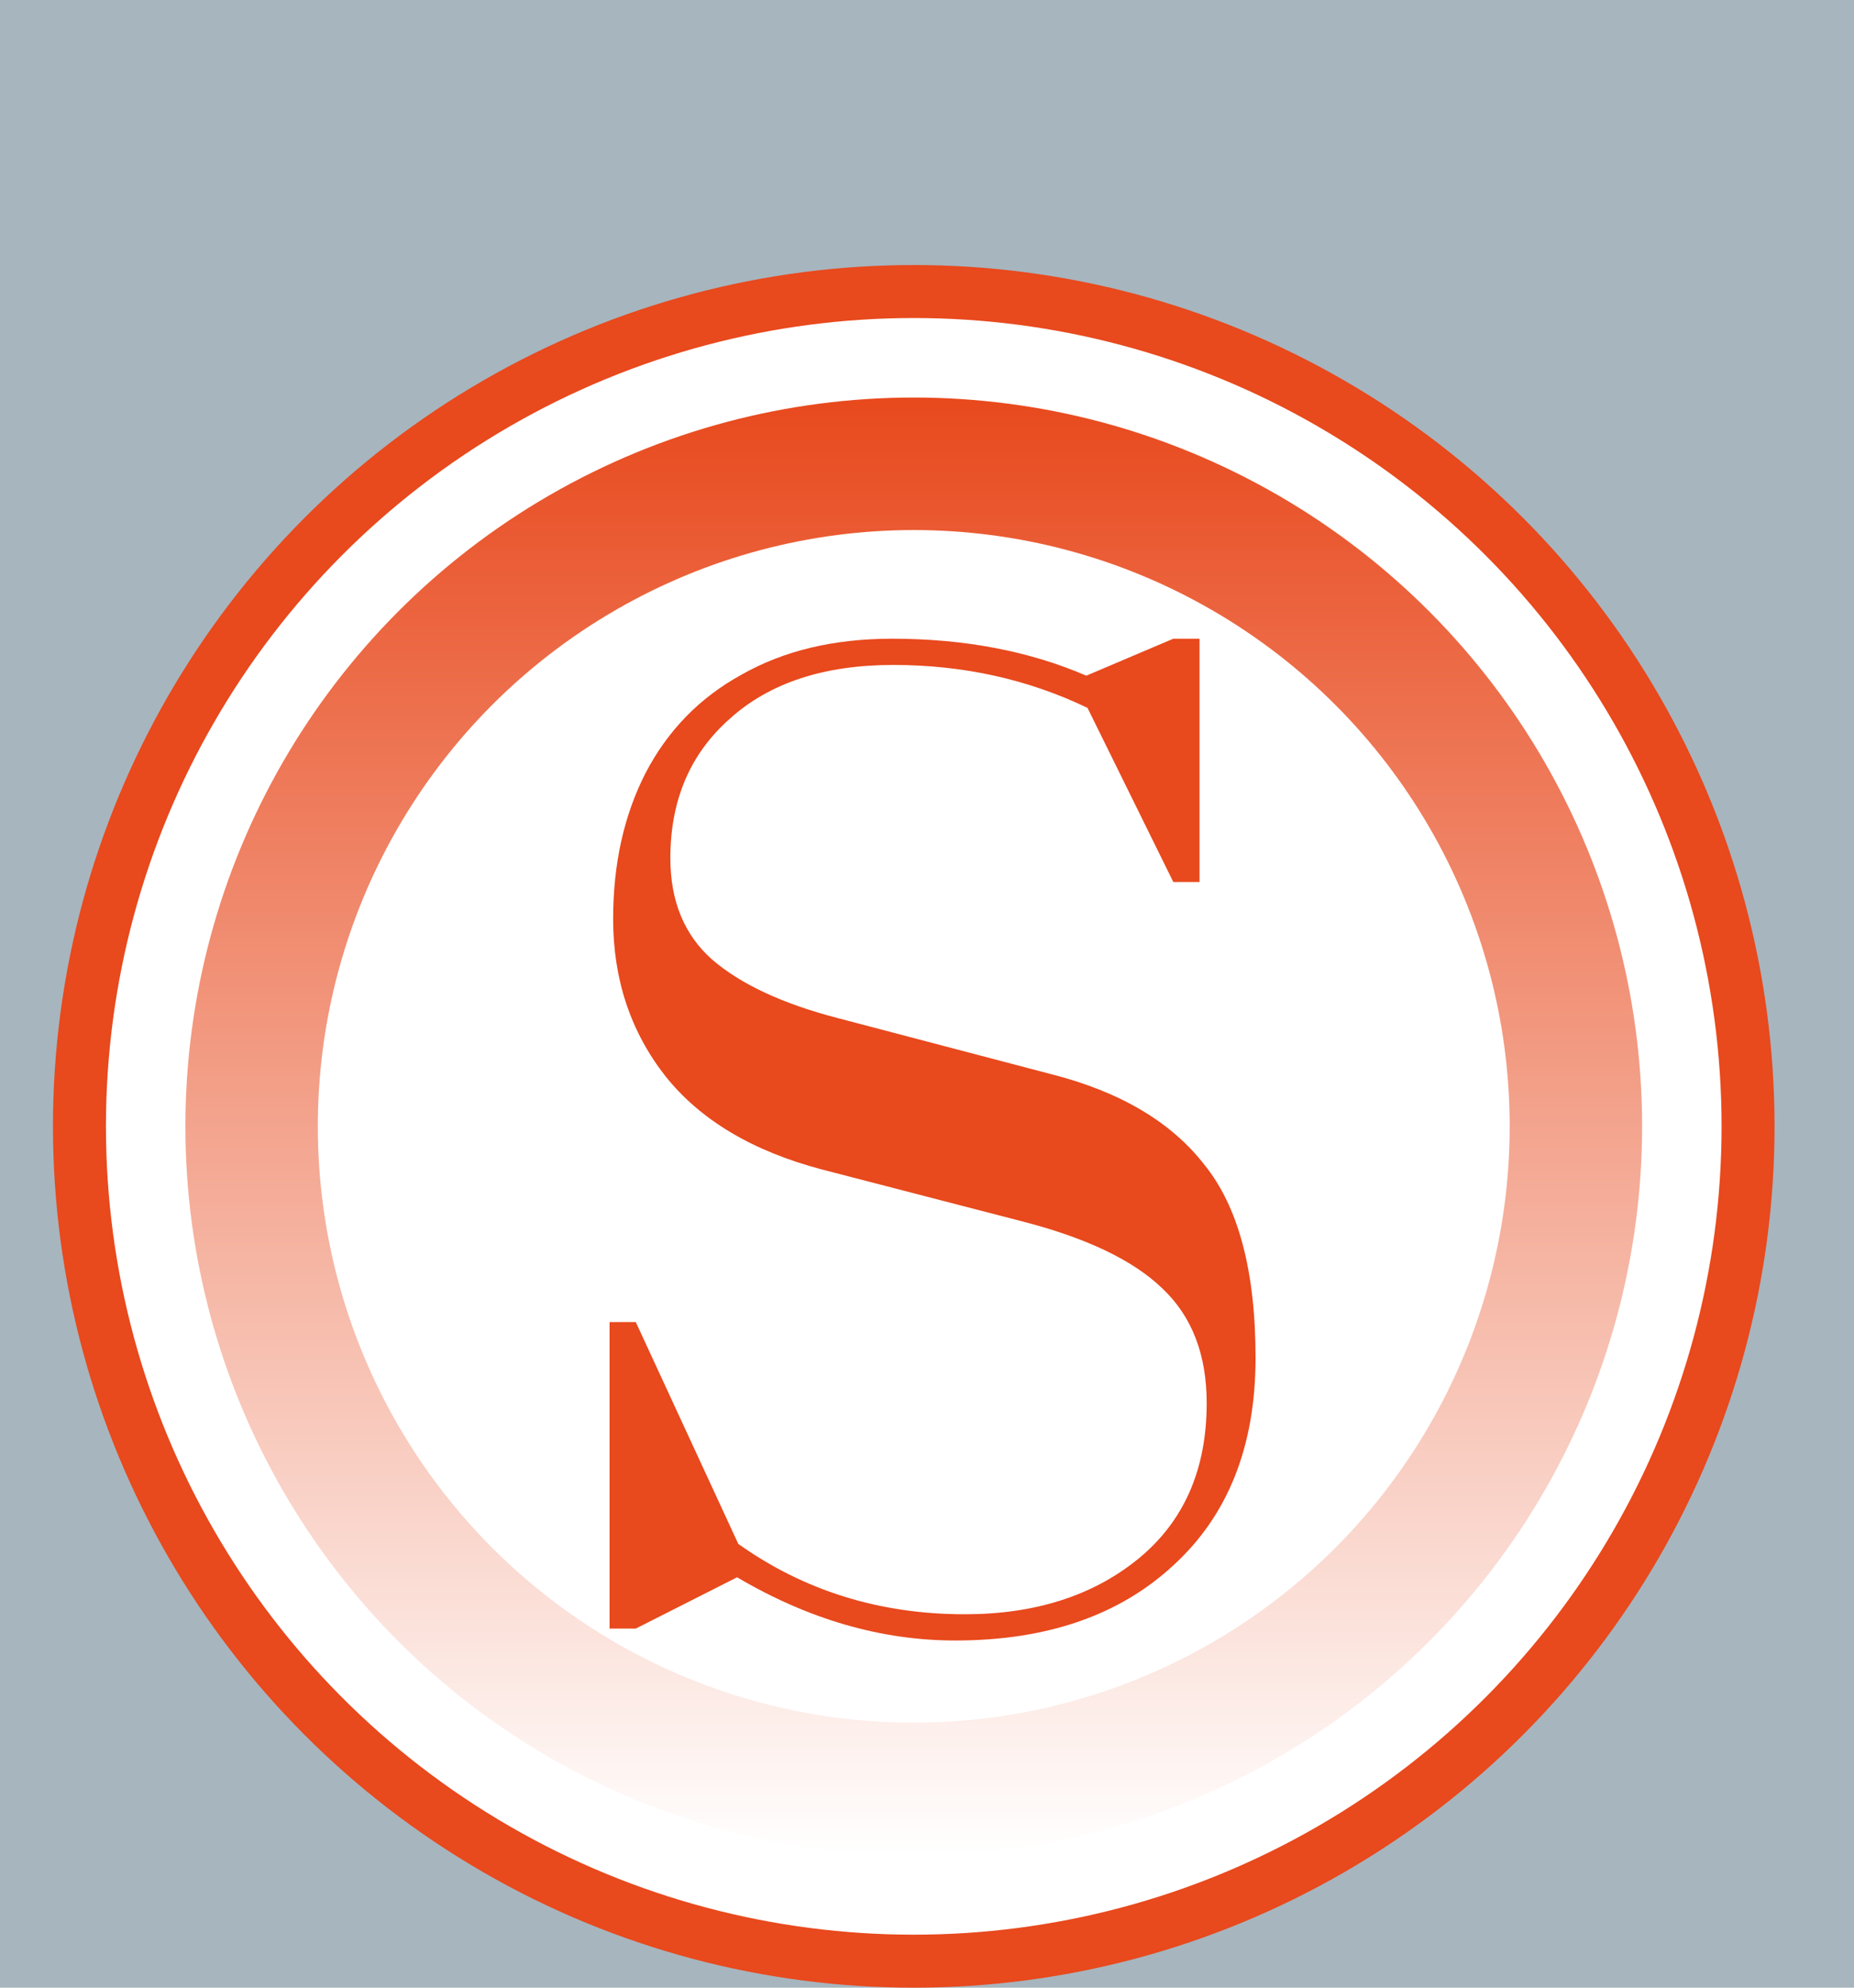 <svg width="70" height="75" viewBox="0 0 70 75" fill="none" xmlns="http://www.w3.org/2000/svg">
<rect width="70" height="75" fill="#A7B5BE"/>
<circle cx="34.5" cy="42.5" r="31.5" fill="white" stroke="#E8491D" stroke-width="2"/>
<circle cx="34.5" cy="42.5" r="25" fill="white" stroke="url(#paint0_linear)" stroke-width="5"/>
<path d="M36.065 61.9C33.275 61.9 30.53 61.105 27.83 59.515L24.005 61.45H23.015V49.885H24.005L27.875 58.255C30.365 60.025 33.215 60.91 36.425 60.91C39.065 60.91 41.24 60.22 42.95 58.84C44.69 57.43 45.56 55.465 45.56 52.945C45.56 51.115 45.005 49.675 43.895 48.625C42.785 47.545 40.985 46.69 38.495 46.06L31.025 44.125C28.415 43.435 26.45 42.265 25.13 40.615C23.81 38.935 23.15 36.955 23.15 34.675C23.15 32.605 23.555 30.775 24.365 29.185C25.205 27.565 26.42 26.32 28.01 25.45C29.6 24.55 31.49 24.1 33.68 24.1C36.41 24.1 38.855 24.565 41.015 25.495L44.3 24.1H45.29V33.28H44.3L41.06 26.71C38.81 25.63 36.365 25.09 33.725 25.09C31.115 25.09 29.06 25.765 27.56 27.115C26.06 28.435 25.31 30.19 25.31 32.38C25.31 34 25.835 35.275 26.885 36.205C27.965 37.135 29.54 37.87 31.61 38.41L39.665 40.525C42.275 41.185 44.21 42.325 45.47 43.945C46.76 45.535 47.405 47.965 47.405 51.235C47.405 54.565 46.37 57.175 44.3 59.065C42.26 60.955 39.515 61.9 36.065 61.9Z" fill="#E8491D"/>
<defs>
<linearGradient id="paint0_linear" x1="34.5" y1="15" x2="34.5" y2="70" gradientUnits="userSpaceOnUse">
<stop stop-color="#E8491D"/>
<stop offset="1" stop-color="white"/>
</linearGradient>
</defs>
</svg>
